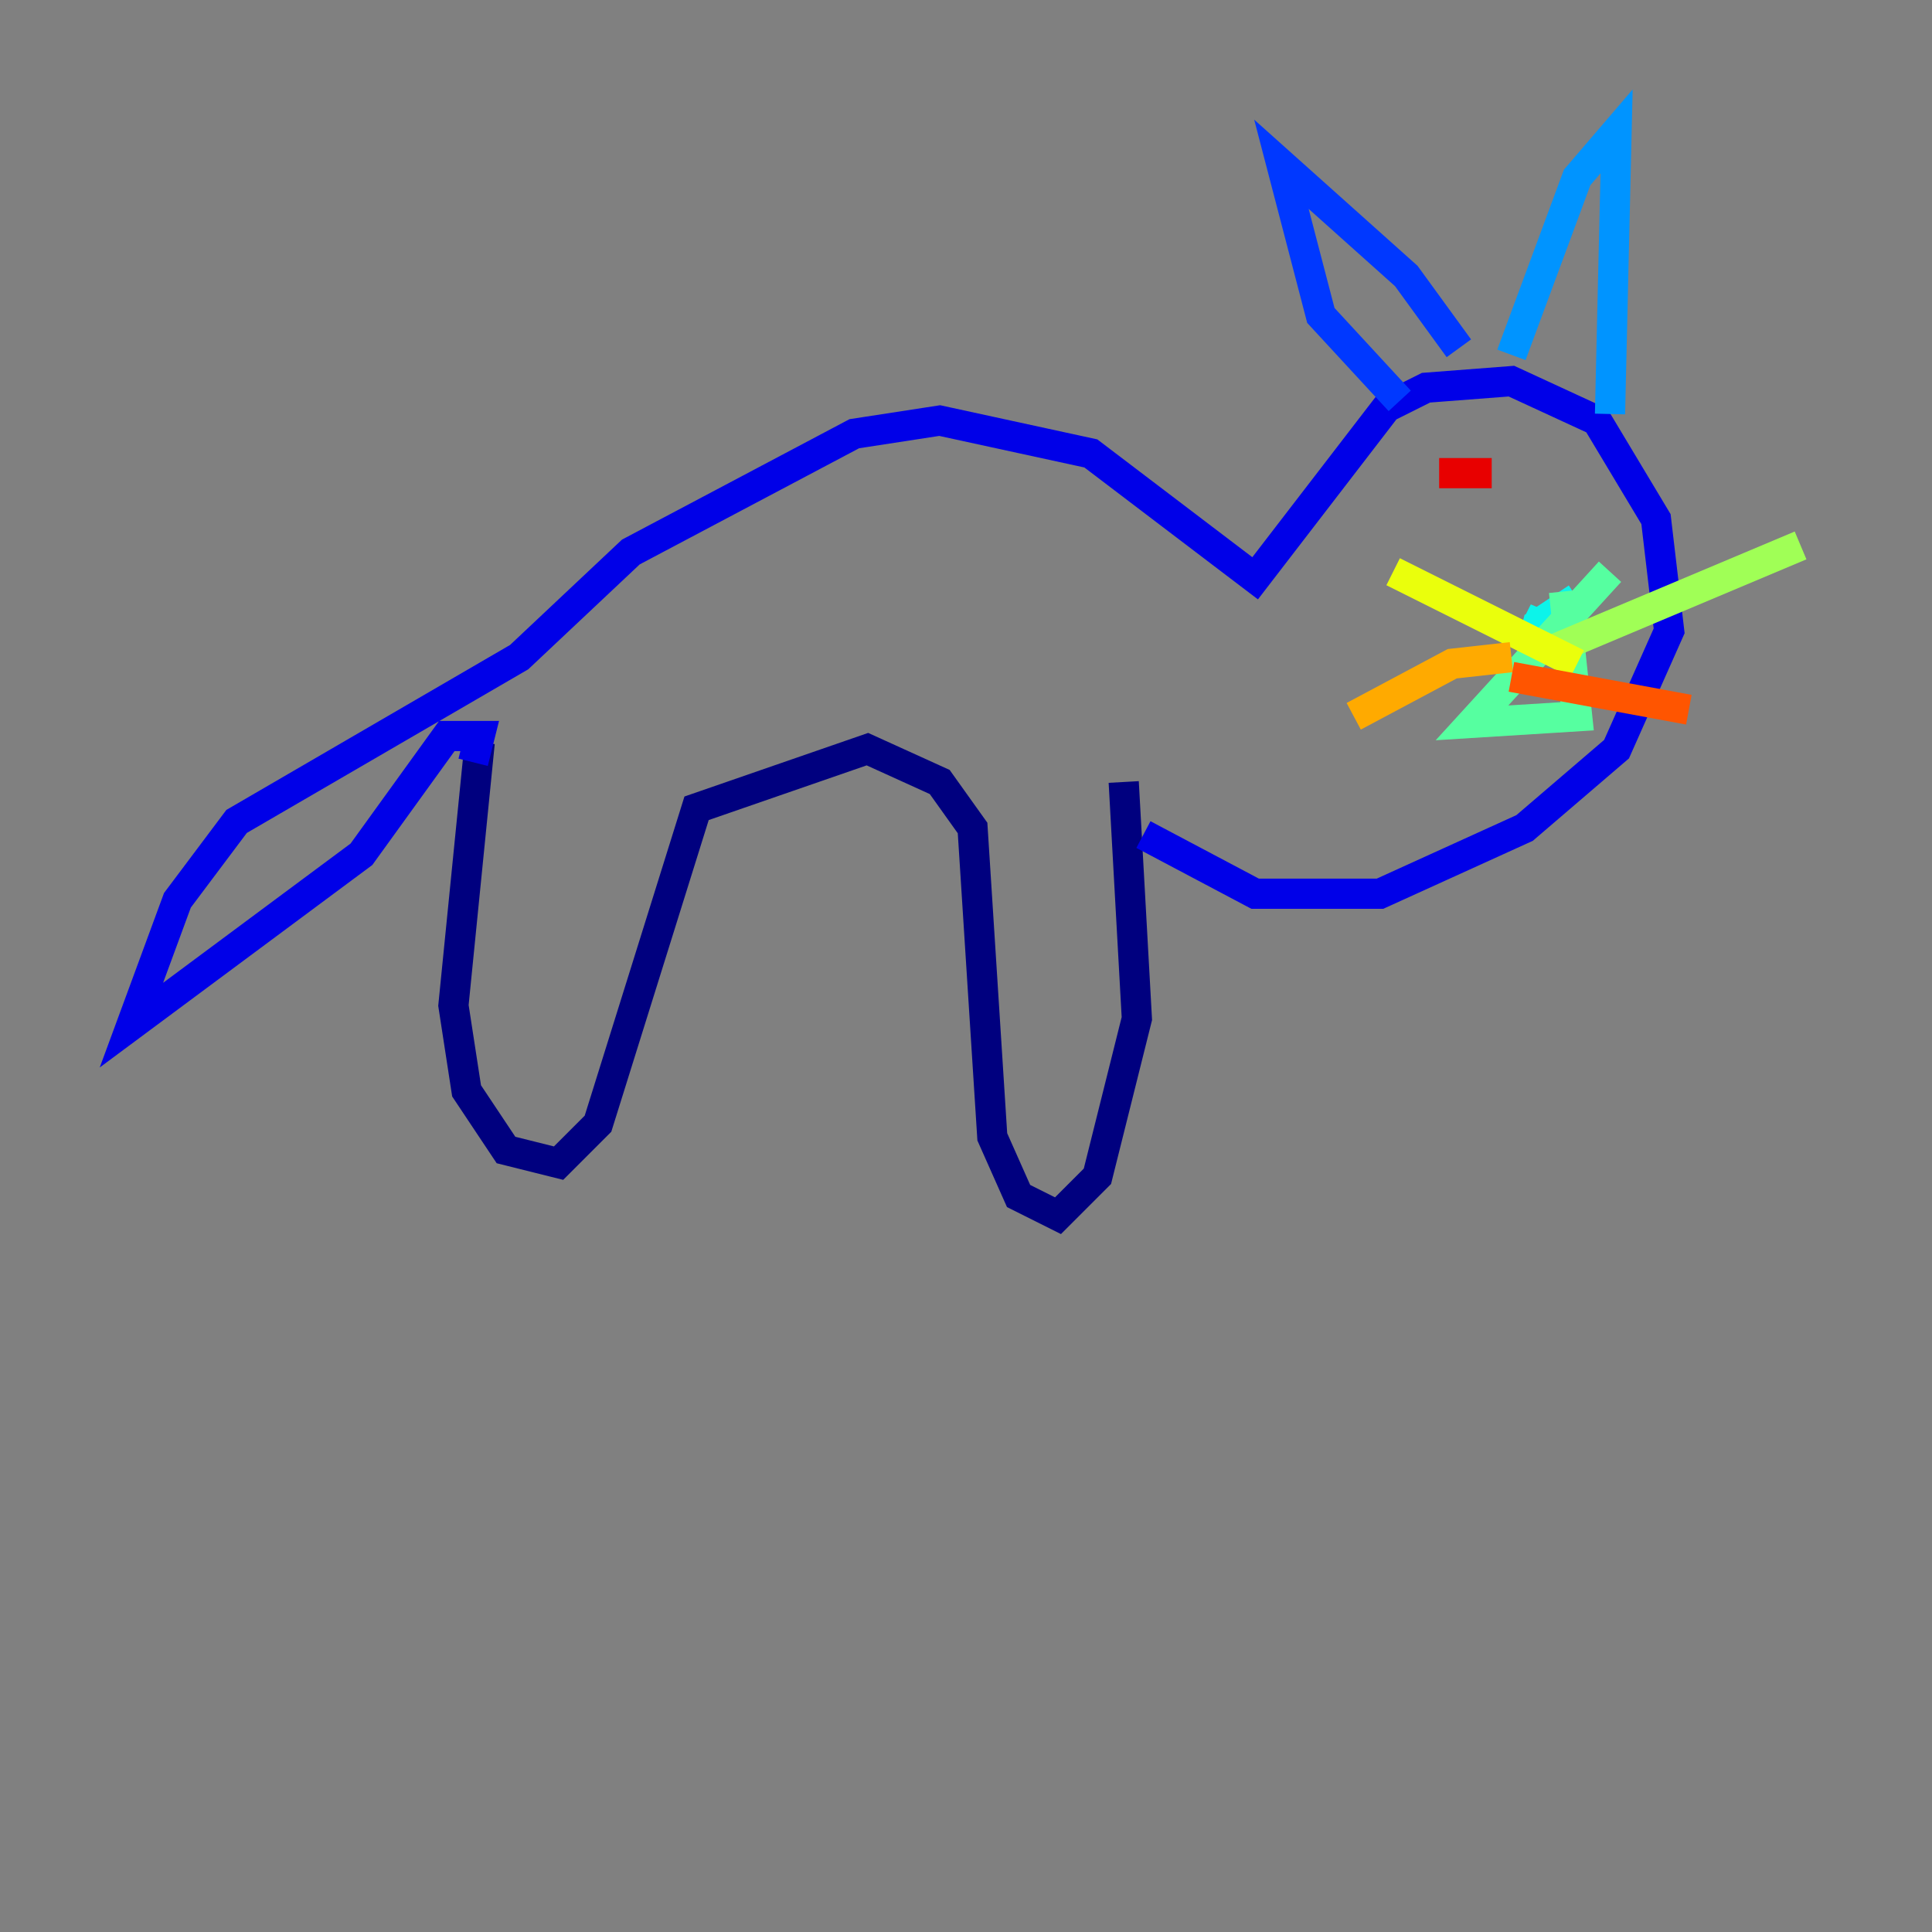 <?xml version="1.0" encoding="utf-8" ?>
<svg baseProfile="tiny" height="128" version="1.2" viewBox="0,0,128,128" width="128" xmlns="http://www.w3.org/2000/svg" xmlns:ev="http://www.w3.org/2001/xml-events" xmlns:xlink="http://www.w3.org/1999/xlink"><rect x="0" y="0" width="128" height="128" fill="#808080" stroke="none"/><defs /><polyline fill="none" points="31.782,49.197 30.041,66.612 30.912,72.272 33.524,76.191 37.007,77.061 39.619,74.449 46.15,53.551 57.469,49.633 62.258,51.809 64.435,54.857 65.742,75.32 67.483,79.238 70.095,80.544 72.707,77.932 75.32,67.483 74.449,51.809" stroke="#00007f" stroke-width="2" /><polyline fill="none" points="31.347,50.503 31.782,48.762 29.605,48.762 23.946,56.599 8.707,67.918 11.755,59.646 15.674,54.422 34.395,43.537 41.796,36.571 56.599,28.735 62.258,27.864 72.272,30.041 83.156,38.313 91.864,26.993 94.476,25.687 100.136,25.252 105.796,27.864 109.714,34.395 110.585,41.796 107.102,49.633 101.007,54.857 91.429,59.211 83.156,59.211 75.755,55.292" stroke="#0000e8" stroke-width="2" /><polyline fill="none" points="92.735,26.558 87.51,20.898 84.898,10.884 93.17,18.286 96.653,23.075" stroke="#0038ff" stroke-width="2" /><polyline fill="none" points="100.136,23.51 104.49,11.755 107.102,8.707 106.667,27.429" stroke="#0094ff" stroke-width="2" /><polyline fill="none" points="104.49,39.619 101.878,41.361 101.442,43.102 102.313,40.49 101.007,43.102 102.313,41.361" stroke="#0cf4ea" stroke-width="2" /><polyline fill="none" points="106.667,37.878 97.524,47.891 104.49,47.456 103.619,39.184" stroke="#56ffa0" stroke-width="2" /><polyline fill="none" points="102.748,43.102 119.293,36.136" stroke="#a0ff56" stroke-width="2" /><polyline fill="none" points="104.49,43.973 92.299,37.878" stroke="#eaff0c" stroke-width="2" /><polyline fill="none" points="100.136,43.537 96.218,43.973 89.687,47.456" stroke="#ffaa00" stroke-width="2" /><polyline fill="none" points="100.136,44.843 111.891,47.02" stroke="#ff5500" stroke-width="2" /><polyline fill="none" points="95.347,31.347 98.83,31.347" stroke="#e80000" stroke-width="2" /><polyline fill="none" points="104.49,31.347 104.49,31.347" stroke="#7f0000" stroke-width="2" /></svg>